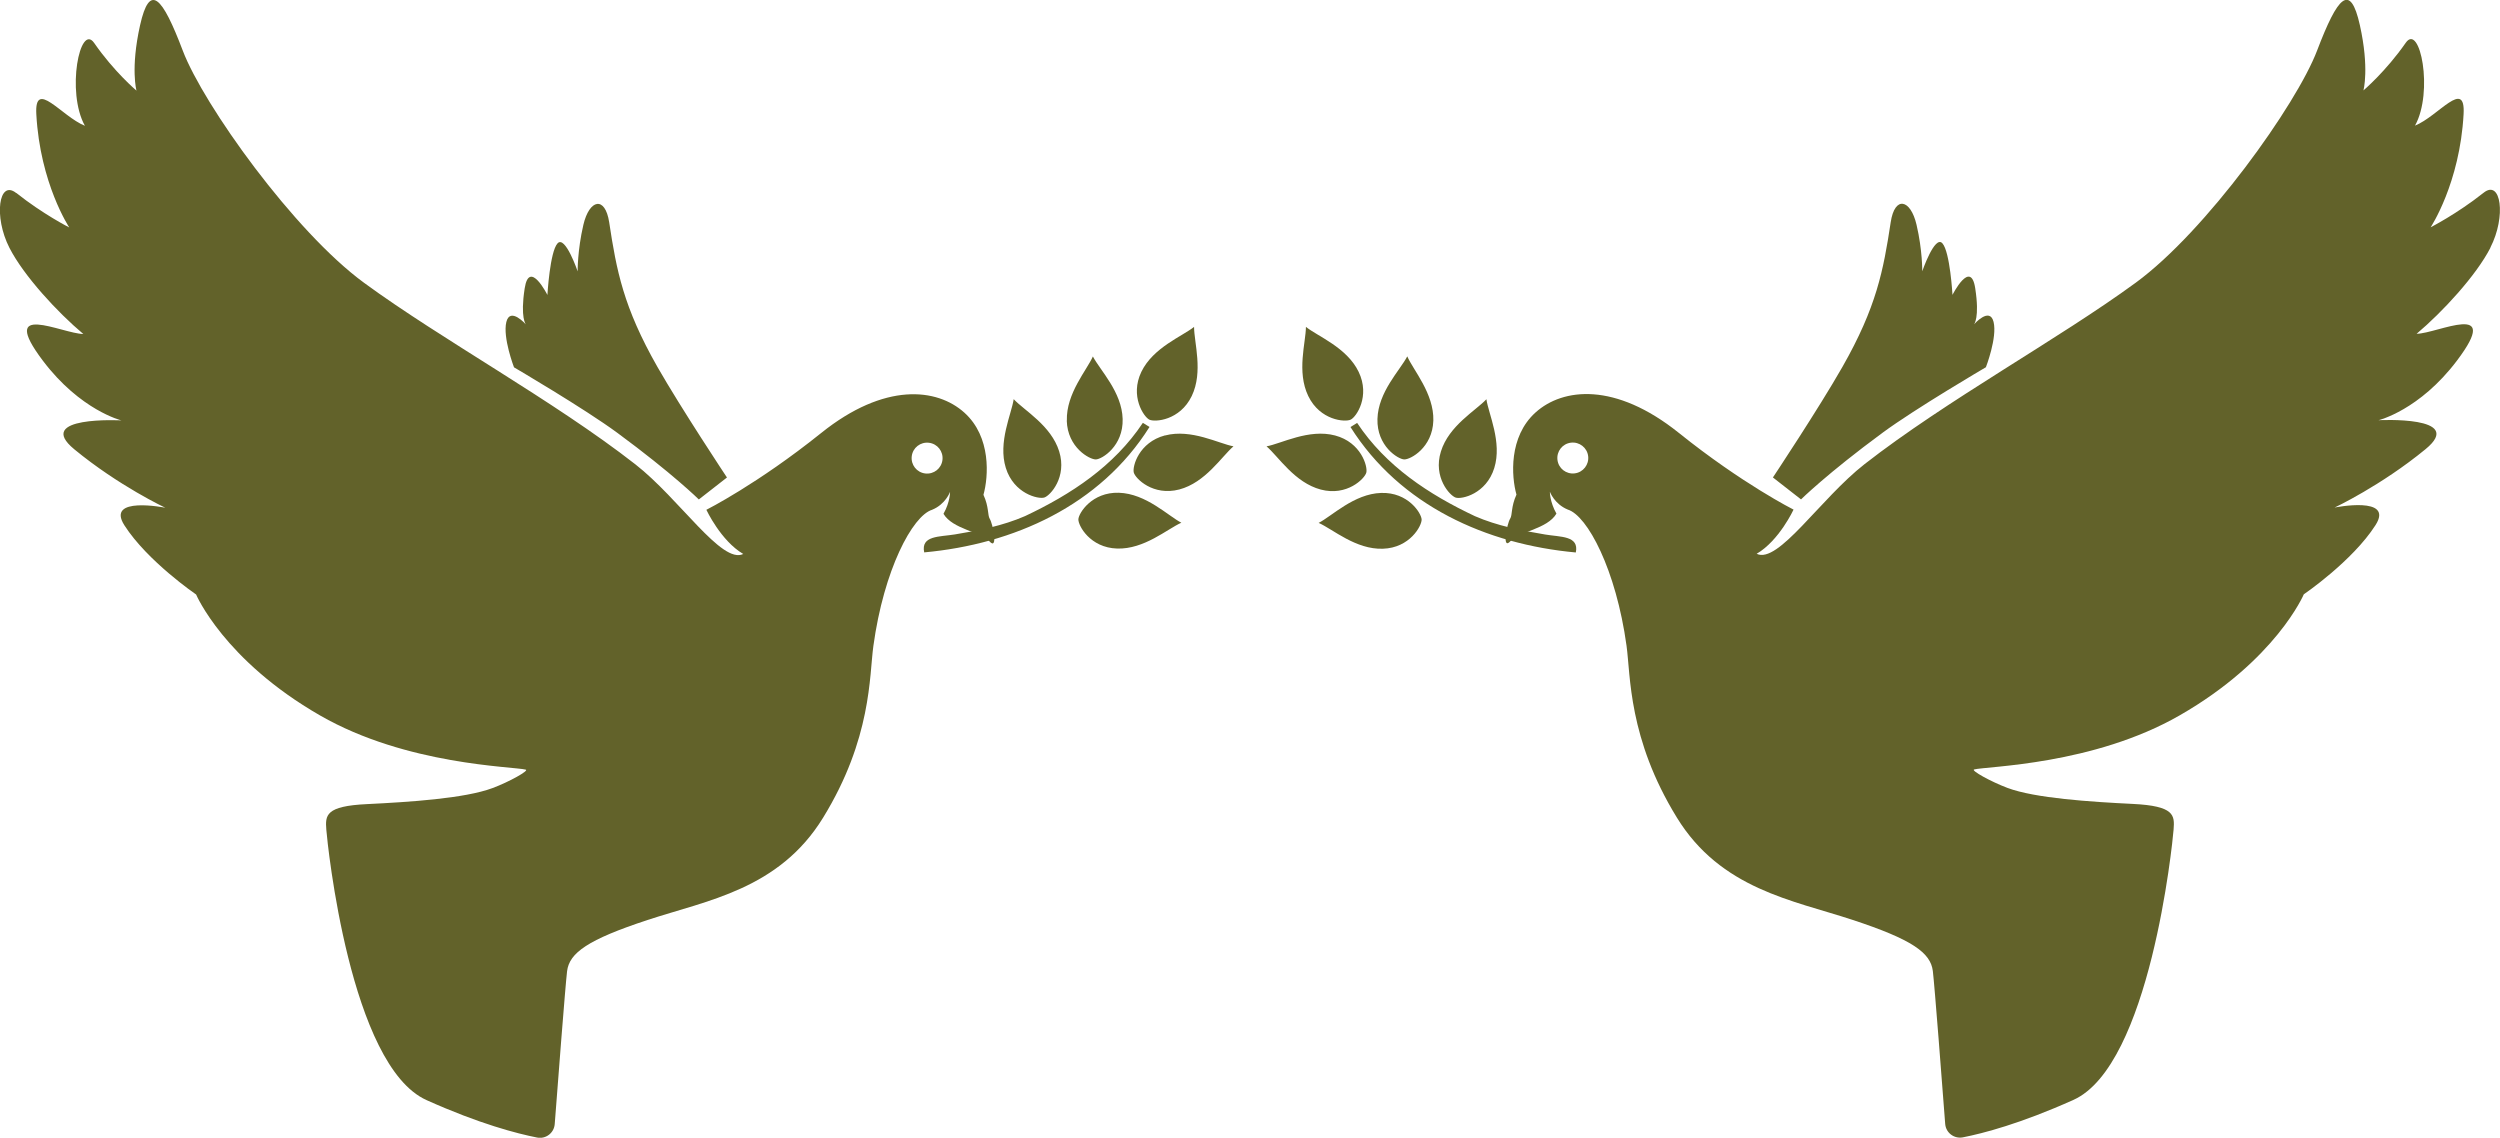 <?xml version="1.0" encoding="UTF-8"?>
<svg id="Réteg_2" data-name="Réteg 2" xmlns="http://www.w3.org/2000/svg" viewBox="0 0 267.07 121.54">
  <defs>
    <style>
      .cls-1 {
        fill: #62622a;
      }
    </style>
  </defs>
  <g id="_ŽÓť_1" data-name="‘ŽÓť_1">
    <g>
      <path class="cls-1" d="M145.14,39.72c1.26,2.61-.25,4.83-.85,5.11-.59,.29-3.27,.09-4.53-2.52-1.26-2.61-.26-5.72-.25-7.39,1.22,.99,4.37,2.19,5.63,4.8Zm5.19-1.64c-.77,1.48-3.1,3.78-3.18,6.68-.08,2.89,2.2,4.3,2.86,4.32,.66,.02,3.02-1.25,3.11-4.15,.08-2.89-2.16-5.41-2.78-6.85Zm8.46,4.57c-1.14,1.22-4,2.81-4.86,5.58-.86,2.76,.96,4.74,1.59,4.93,.63,.2,3.25-.39,4.11-3.16,.86-2.77-.62-5.79-.84-7.35Zm-23.48,5.04c1.27,1.09,2.99,3.87,5.79,4.61,2.8,.74,4.69-1.17,4.86-1.81,.17-.64-.54-3.23-3.34-3.97-2.8-.74-5.76,.88-7.31,1.16Zm5.56,8.17c1.53,.68,3.97,2.86,6.86,2.76,2.89-.09,4.16-2.46,4.14-3.12-.02-.66-1.44-2.94-4.33-2.84-2.89,.09-5.27,2.49-6.67,3.2Zm3.4-10.24c5.3,8.4,14.54,12.53,24.07,13.4,.38-1.81-1.65-1.64-3.28-1.92-2.55-.43-5.11-.92-7.5-1.96-4.92-2.32-9.52-5.34-12.58-9.96-.28,.18-.43,.26-.71,.44Z"/>
      <path class="cls-1" d="M189.4,51s4.88-7.34,7.42-11.8c3.65-6.4,4.38-10.32,5.16-15.46,.43-2.85,2.12-2.48,2.76,.27,.64,2.74,.61,4.97,.61,4.97,0,0,1.34-3.9,2.15-2.99,.82,.91,1.08,5.51,1.08,5.51,0,0,1.95-3.87,2.43-.7,.49,3.17-.13,3.85-.13,3.85,0,0,1.68-1.92,2.09-.26,.41,1.66-.82,4.84-.82,4.84,0,0-7.51,4.4-11.04,7-5.92,4.36-8.71,7.12-8.71,7.12l-3.01-2.35Zm76.65-24.54c-1.52,2.97-5.12,6.87-7.89,9.2,2.26-.04,9.19-3.61,4.33,2.84-4.01,5.33-8.4,6.39-8.4,6.39,0,0,9.41-.5,5.03,3.09-4.76,3.91-9.72,6.24-9.72,6.24,0,0,6.4-1.29,4.37,1.88-2.46,3.85-7.66,7.39-7.66,7.39,0,0-2.97,7.02-13.24,12.92-9.25,5.32-20.62,5.44-21.98,5.79-.37,.1,1.76,1.29,3.56,1.97,2.96,1.11,8.91,1.49,13.38,1.71,4.47,.22,4.49,1.2,4.37,2.74-.12,1.55-2.53,25.2-10.7,28.88-5.65,2.54-9.67,3.58-11.81,4-.94,.18-1.82-.49-1.89-1.44-.32-4.2-1.13-14.77-1.32-16.33-.24-1.96-2.22-3.37-8.6-5.47-6.37-2.1-14.05-3.27-18.75-10.93-5.2-8.46-4.93-15.16-5.37-18.34-1.12-8.15-4.18-13.9-6.27-14.55-1.45-.59-1.92-1.91-1.92-1.91,0,0-.02,1.06,.7,2.34-.97,1.65-3.96,1.9-4.91,2.94s-.37-1.88-.03-2.41c.25-.38,.07-1.25,.67-2.56-.54-1.92-.85-6.18,2.04-8.78,2.91-2.62,8.5-3.27,15.3,2.18,6.79,5.45,12.26,8.2,12.26,8.2,0,0-1.53,3.31-3.94,4.72,2.3,1.13,6.78-5.87,11.53-9.58,8.74-6.82,20.7-13.33,28.98-19.39,7.49-5.48,17.16-19.01,19.36-24.79,2.2-5.78,3.54-7.33,4.57-2.71,1.03,4.62,.38,6.97,.38,6.97,0,0,2.38-2.01,4.52-5.09,1.52-2.18,2.99,5.24,.99,8.85,2.5-1.01,5.4-5.09,5.19-1.24-.4,7.41-3.52,12.1-3.52,12.1,0,0,2.81-1.43,5.66-3.69,1.86-1.48,2.43,2.53,.72,5.86Zm-96.39,22.27c-.11-.91-.94-1.55-1.84-1.44-.91,.11-1.55,.93-1.44,1.84,.11,.91,.93,1.55,1.84,1.44,.91-.11,1.55-.94,1.44-1.84Z"/>
      <path class="cls-1" d="M127.56,34.92c0,1.67,1,4.79-.25,7.39-1.26,2.61-3.94,2.81-4.53,2.52-.59-.29-2.1-2.51-.85-5.11,1.26-2.61,4.41-3.81,5.63-4.8Zm-13.6,10.01c.08,2.89,2.45,4.17,3.11,4.15,.66-.02,2.94-1.43,2.86-4.32-.08-2.89-2.41-5.2-3.18-6.68-.63,1.44-2.87,3.96-2.78,6.85Zm-6.51,5.06c.86,2.76,3.48,3.36,4.11,3.16,.63-.2,2.45-2.17,1.59-4.93-.86-2.77-3.72-4.36-4.86-5.58-.22,1.56-1.7,4.59-.84,7.35Zm17.01-3.48c-2.8,.74-3.51,3.33-3.34,3.97,.17,.64,2.06,2.54,4.86,1.81,2.8-.74,4.52-3.52,5.79-4.61-1.55-.28-4.51-1.9-7.31-1.16Zm-4.93,6.13c-2.89-.09-4.31,2.19-4.33,2.84-.02,.66,1.24,3.03,4.14,3.12,2.89,.09,5.34-2.08,6.86-2.76-1.4-.72-3.77-3.11-6.67-3.2Zm2.56-7.47c-3.07,4.62-7.66,7.64-12.58,9.96-2.39,1.04-4.94,1.54-7.5,1.96-1.63,.27-3.66,.1-3.28,1.92,9.53-.87,18.78-4.99,24.07-13.4-.28-.18-.43-.26-.71-.44Z"/>
      <path class="cls-1" d="M74.66,53.36s-2.79-2.76-8.71-7.12c-3.53-2.6-11.04-7-11.04-7,0,0-1.22-3.18-.82-4.84,.41-1.66,2.09,.26,2.09,.26,0,0-.62-.68-.13-3.85,.49-3.17,2.43,.7,2.43,.7,0,0,.26-4.61,1.08-5.51,.82-.91,2.15,2.99,2.15,2.99,0,0-.03-2.22,.61-4.97,.64-2.74,2.32-3.12,2.76-.27,.78,5.14,1.51,9.06,5.16,15.46,2.55,4.46,7.42,11.8,7.42,11.8l-3.01,2.35ZM1.74,20.61c2.85,2.27,5.66,3.69,5.66,3.69,0,0-3.12-4.69-3.52-12.1-.21-3.84,2.69,.23,5.19,1.24-2.01-3.62-.53-11.04,.99-8.85,2.14,3.09,4.52,5.09,4.52,5.09,0,0-.65-2.35,.38-6.97,1.03-4.62,2.37-3.08,4.57,2.71,2.2,5.78,11.87,19.31,19.36,24.79,8.27,6.06,20.24,12.57,28.98,19.39,4.75,3.71,9.23,10.71,11.53,9.58-2.4-1.41-3.94-4.72-3.94-4.72,0,0,5.47-2.75,12.26-8.2,6.79-5.45,12.39-4.8,15.3-2.18,2.89,2.6,2.58,6.85,2.04,8.78,.6,1.31,.43,2.17,.67,2.56,.34,.53,.92,3.45-.03,2.41-.94-1.03-3.93-1.29-4.91-2.94,.72-1.28,.7-2.34,.7-2.34,0,0-.47,1.32-1.92,1.91-2.09,.65-5.15,6.39-6.27,14.55-.44,3.18-.17,9.88-5.37,18.34-4.7,7.66-12.38,8.83-18.75,10.93-6.38,2.1-8.36,3.51-8.6,5.47-.19,1.57-1,12.14-1.32,16.33-.07,.95-.95,1.63-1.89,1.44-2.13-.42-6.16-1.46-11.81-4-8.16-3.68-10.58-27.34-10.7-28.88-.12-1.55-.1-2.53,4.37-2.74,4.47-.22,10.42-.6,13.38-1.71,1.8-.67,3.93-1.87,3.56-1.97-1.36-.35-12.73-.47-21.98-5.79-10.27-5.9-13.24-12.92-13.24-12.92,0,0-5.2-3.55-7.66-7.39-2.03-3.17,4.37-1.88,4.37-1.88,0,0-4.96-2.32-9.72-6.24-4.38-3.6,5.03-3.09,5.03-3.09,0,0-4.39-1.07-8.4-6.39-4.86-6.44,2.07-2.87,4.33-2.84-2.78-2.33-6.37-6.23-7.89-9.2-1.71-3.34-1.14-7.34,.72-5.86Zm97.1,29.97c.91,.11,1.73-.53,1.84-1.44,.11-.91-.53-1.73-1.44-1.84-.91-.11-1.73,.53-1.84,1.44-.11,.91,.53,1.73,1.44,1.84Z"/>
    </g>
  </g>
</svg>
